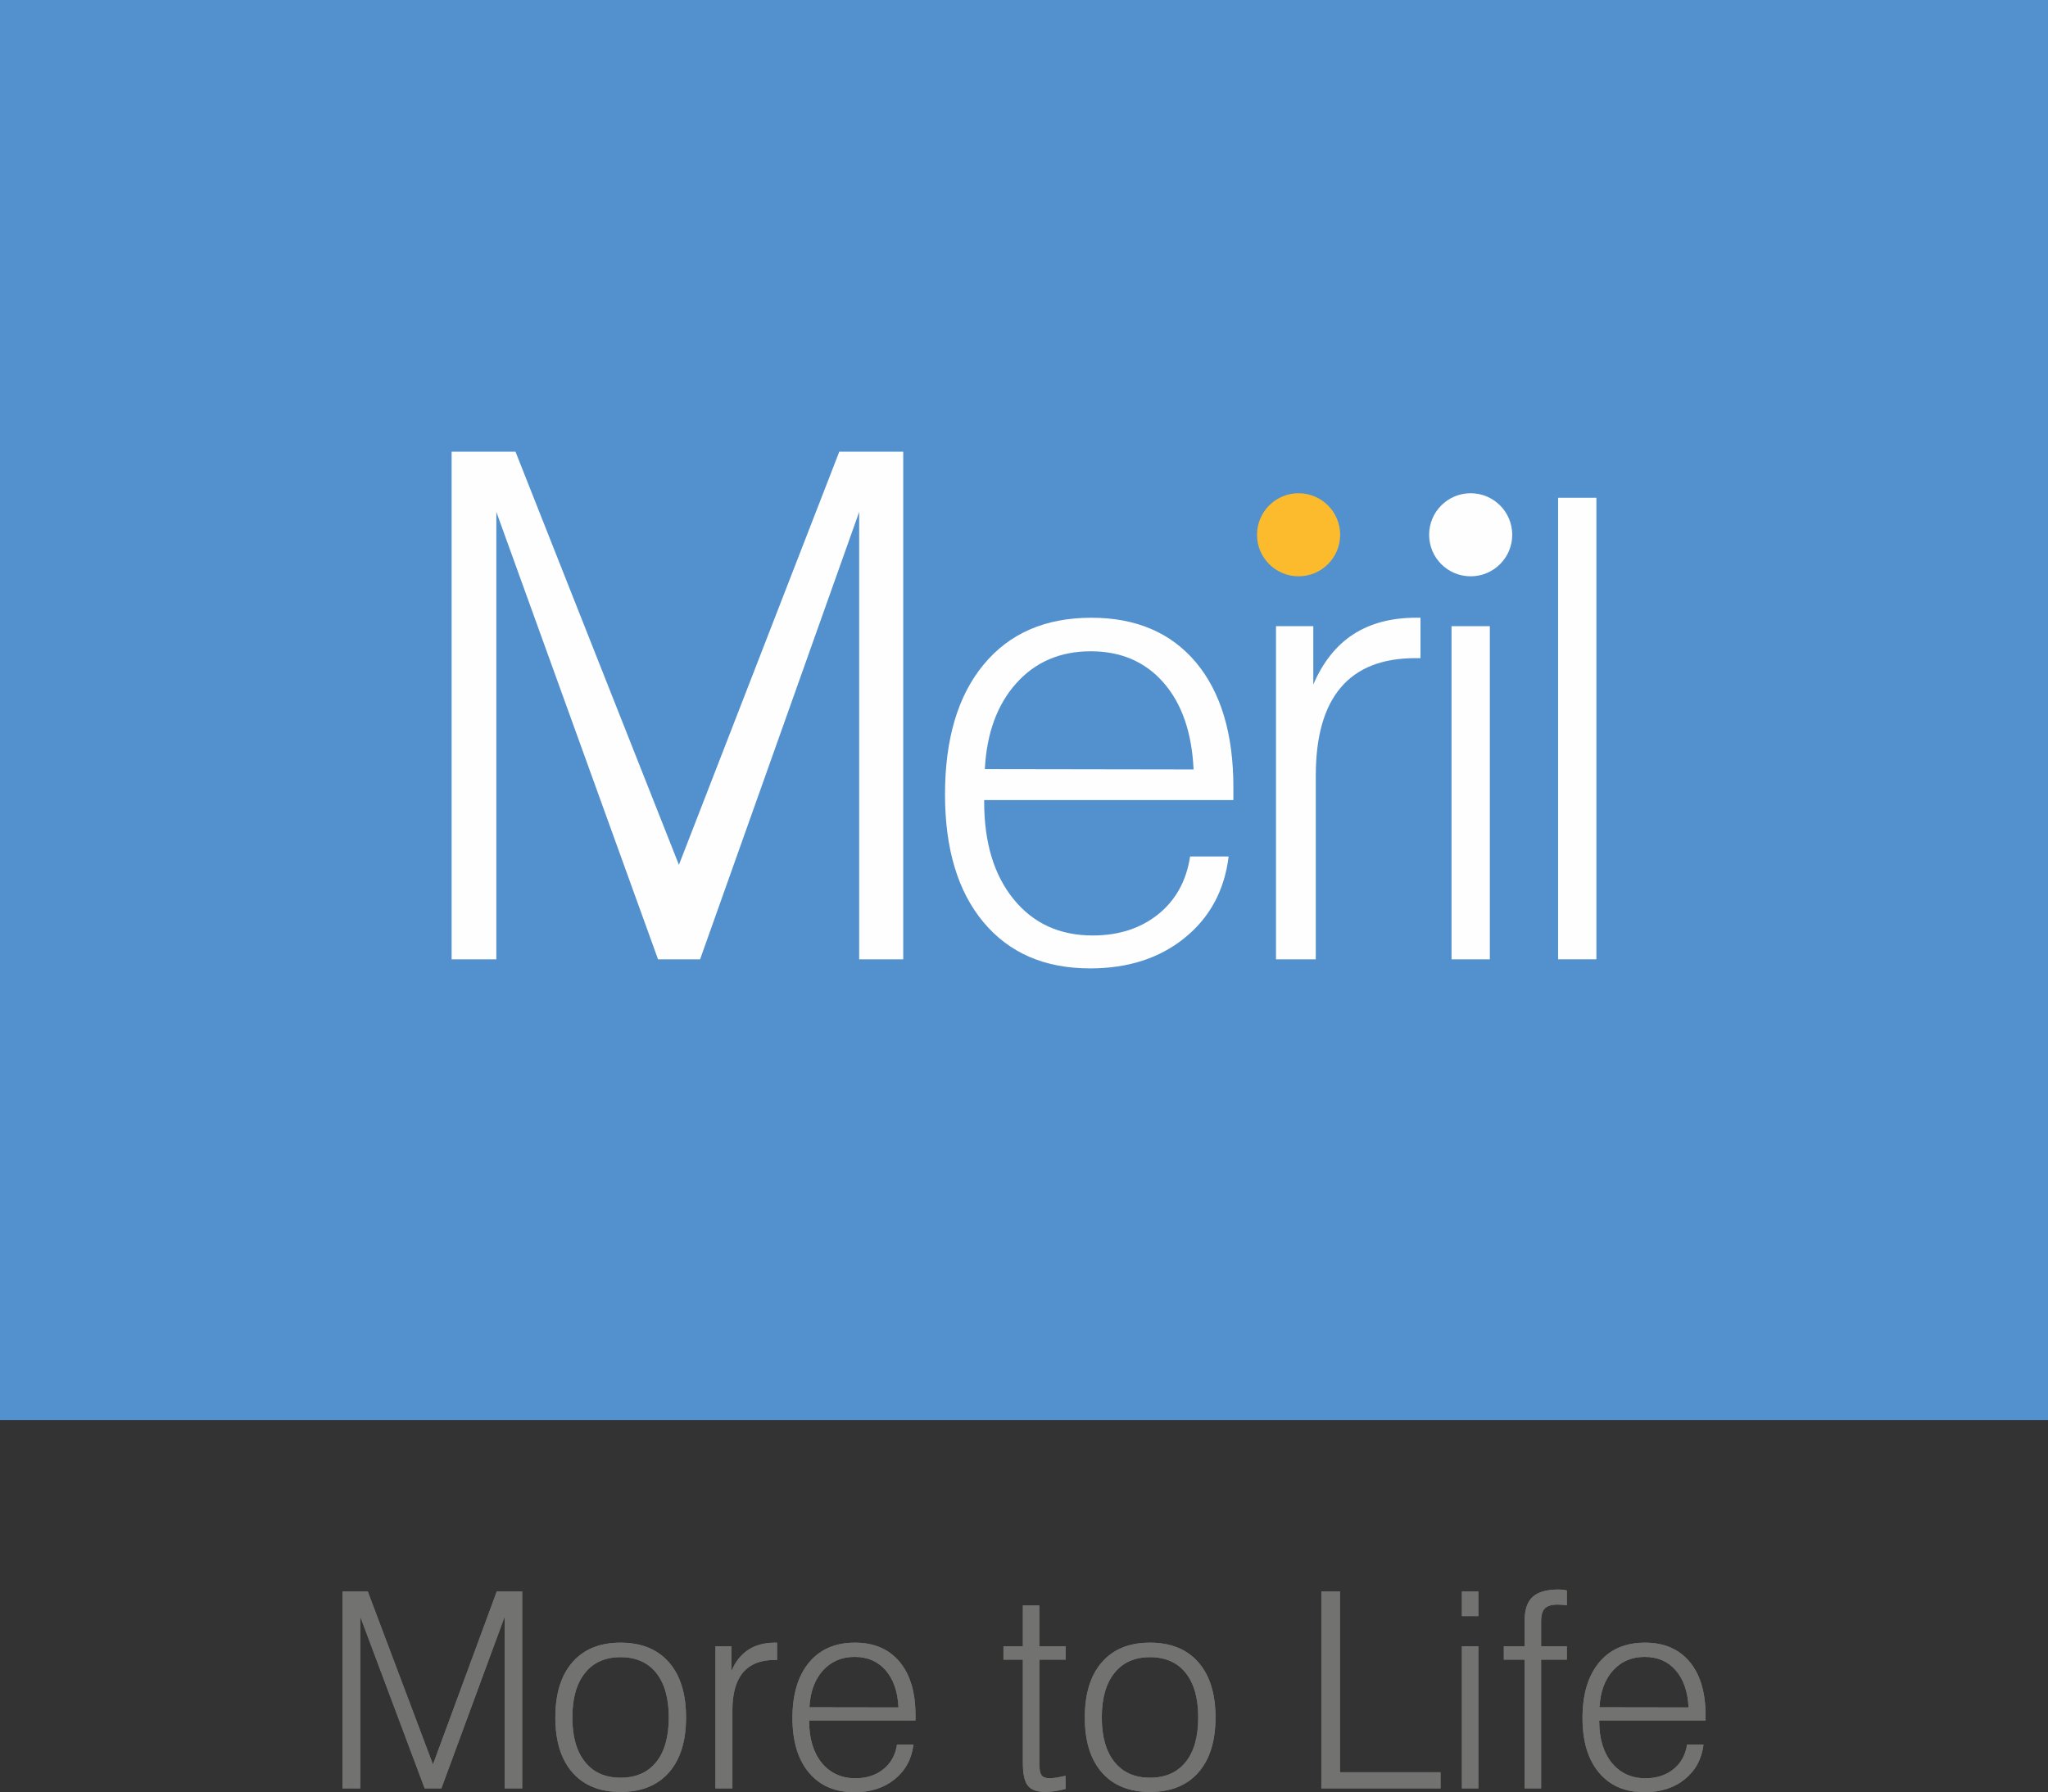 <?xml version="1.0" encoding="UTF-8" standalone="no"?>
<!-- Creator: CorelDRAW -->

<svg
   xml:space="preserve"
   width="35mm"
   height="30.636mm"
   version="1.1"
   style="clip-rule:evenodd;fill-rule:evenodd;image-rendering:optimizeQuality;shape-rendering:geometricPrecision;text-rendering:geometricPrecision"
   viewBox="0 0 3500 3063.56"
   id="svg31"
   sodipodi:docname="MerilLife.svg"
   inkscape:version="1.2.2 (b0a8486541, 2022-12-01)"
   xmlns:inkscape="http://www.inkscape.org/namespaces/inkscape"
   xmlns:sodipodi="http://sodipodi.sourceforge.net/DTD/sodipodi-0.dtd"
   xmlns="http://www.w3.org/2000/svg"
   xmlns:svg="http://www.w3.org/2000/svg"><rect x="0" y="0" width="3500" height="3063.56" fill="#333333" stroke="none"/><sodipodi:namedview
   id="namedview33"
   pagecolor="#ffffff"
   bordercolor="#000000"
   borderopacity="0.25"
   inkscape:showpageshadow="2"
   inkscape:pageopacity="0.0"
   inkscape:pagecheckerboard="0"
   inkscape:deskcolor="#d1d1d1"
   inkscape:document-units="mm"
   showgrid="false"
   inkscape:zoom="1.9129816"
   inkscape:cx="24.046232"
   inkscape:cy="55.410882"
   inkscape:window-width="1920"
   inkscape:window-height="998"
   inkscape:window-x="0"
   inkscape:window-y="42"
   inkscape:window-maximized="1"
   inkscape:current-layer="Layer_x0020_1" />
 <defs
   id="defs4">
  <style
   type="text/css"
   id="style2">
   <![CDATA[
    .fil3 {fill:#727271}
    .fil2 {fill:#FEFEFE;fill-rule:nonzero}
    .fil1 {fill:#FBBB2C;fill-rule:nonzero}
    .fil0 {fill:#5291CD;fill-rule:nonzero}
   ]]>
  </style>
 </defs>
 <g
   id="Layer_x0020_1"
   inkscape:label="Layer 1"
   inkscape:groupmode="layer"
   transform="translate(-2245.27,-2472.95)">
  <g
   id="_2500508584048">
   <g
   id="g25">
    <polygon
   class="fil0"
   points="2245.27,2472.95 5745.27,2472.95 5745.27,4900.37 2245.27,4900.37 "
   id="polygon7" />
    <g
   id="g23">
     <path
   class="fil1"
   d="m 4535.58,3387.06 c 0,39.27 -31.84,71 -71.07,71 -39.22,0 -71,-31.73 -71,-71 0,-39.16 31.78,-71 71,-71 39.23,0 71.07,31.84 71.07,71 z"
   id="path9" />
     <path
   class="fil2"
   d="m 3928.33,3787.63 356.75,0.56 c -2.88,-62.87 -19.94,-112.23 -51.19,-148.19 -31.28,-35.81 -72.77,-53.77 -124.55,-53.77 -52.11,0 -94.54,18.18 -127.14,54.53 -32.73,36.48 -50.69,85.45 -53.87,146.87 z m -1.11,52.93 v 3.31 c 0,69.52 16.8,125.05 50.4,166.26 33.56,41.21 78.5,61.87 134.97,61.87 44.57,0 81.92,-12.07 111.95,-36.15 29.96,-24.13 48.19,-57.01 54.59,-98.88 h 65.88 c -7.11,57.9 -32.12,104.28 -74.97,139 -42.86,34.87 -96.8,52.32 -161.75,52.32 -77.51,0 -138.21,-26.28 -182.12,-78.78 -43.89,-52.5 -65.88,-125.26 -65.88,-218.52 0,-95.03 22.03,-169.02 66.16,-222.29 44.13,-53.26 105.44,-79.82 184,-79.82 76.34,0 135.9,25.51 178.64,76.25 42.58,50.89 64.01,122.13 64.01,213.51 v 21.92 z"
   id="path11" />
     <path
   class="fil2"
   d="m 4425.94,4112.77 v -569.49 h 63.75 v 99.76 c 16.41,-38.33 39.16,-66.82 68.24,-85.77 29.15,-18.83 64.89,-28.42 107.43,-28.42 h 7.48 v 69.08 h -8.59 c -56.79,0 -99.33,16.8 -127.69,50.34 -28.43,33.61 -42.64,83.84 -42.64,150.55 v 313.95 z"
   id="path13" />
     <polygon
   class="fil2"
   points="4791.36,4112.8 4725.92,4112.8 4725.92,3543.31 4791.36,3543.31 "
   id="polygon15" />
     <polygon
   class="fil2"
   points="4973.48,4112.74 4908.04,4112.74 4908.04,3323.79 4973.48,3323.79 "
   id="polygon17" />
     <path
   class="fil2"
   d="m 4829.65,3387.06 c 0,39.27 -31.84,71 -71.02,71 -39.27,0 -71,-31.73 -71,-71 0,-39.16 31.73,-71 71,-71 39.18,0 71.02,31.84 71.02,71 z"
   id="path19" />
     <polygon
   class="fil2"
   points="3126.24,3245.04 3405.54,3951.26 3679.6,3245.04 3788.9,3245.04 3788.9,4112.77 3713.58,4112.77 3713.58,3347.99 3441.73,4112.77 3369.84,4112.77 3093.52,3347.99 3093.52,4112.77 3017.06,4112.77 3017.06,3245.04 "
   id="polygon21" />
    </g>
   </g>
   <path
   class="fil3"
   d="m 2830.54,5529.96 v -336.67 h 43.24 l 111.44,295.77 109.02,-295.77 h 43.47 v 336.67 h -29.97 v -293.52 l -108.16,293.52 h -28.56 l -110.04,-293.52 v 293.52 z m 392.86,-121.2 c 0,32.62 7.18,57.98 21.62,75.93 14.36,18.03 34.65,27 60.71,27 26.3,0 46.67,-8.89 61.03,-26.76 14.29,-17.8 21.46,-43.24 21.46,-76.17 0,-32.86 -7.17,-58.3 -21.46,-76.25 -14.36,-17.87 -34.73,-26.85 -61.03,-26.85 -26.06,0 -46.35,8.98 -60.71,27.01 -14.44,17.95 -21.62,43.31 -21.62,76.09 z m -29.03,0 c 0,-40.66 9.75,-72.11 29.19,-94.43 19.43,-22.32 46.82,-33.48 82.17,-33.48 35.51,0 63.06,11.16 82.65,33.48 19.59,22.32 29.34,53.77 29.34,94.43 0,40.42 -9.75,71.72 -29.26,93.96 -19.51,22.24 -47.06,33.32 -82.73,33.32 -35.35,0 -62.74,-11.08 -82.17,-33.24 -19.44,-22.17 -29.19,-53.46 -29.19,-94.04 z m 273.54,121.2 v -243.02 h 27.23 v 42.61 c 6.95,-16.32 16.7,-28.49 29.11,-36.61 12.41,-8.03 27.71,-12.09 45.81,-12.09 h 3.2 v 29.5 h -3.67 c -24.19,0 -42.37,7.18 -54.47,21.46 -12.1,14.36 -18.18,35.74 -18.18,64.23 v 133.92 z m 160.22,-116.13 v 1.41 c 0,29.73 7.18,53.38 21.46,71.01 14.36,17.56 33.56,26.38 57.59,26.38 19.04,0 34.96,-5.15 47.76,-15.45 12.8,-10.22 20.61,-24.35 23.34,-42.14 h 28.09 c -3.04,24.66 -13.73,44.4 -32,59.23 -18.26,14.83 -41.28,22.24 -68.98,22.24 -33.09,0 -59,-11.16 -77.73,-33.56 -18.73,-22.39 -28.1,-53.45 -28.1,-93.26 0,-40.5 9.45,-72.11 28.25,-94.82 18.81,-22.71 44.95,-34.02 78.51,-34.02 32.55,0 57.99,10.85 76.17,32.54 18.18,21.77 27.32,52.13 27.32,91.15 v 9.29 z m 0.46,-22.48 152.18,0.24 c -1.24,-26.92 -8.5,-48 -21.85,-63.37 -13.26,-15.37 -30.98,-23.02 -53.07,-23.02 -22.24,0 -40.34,7.8 -54.31,23.33 -13.97,15.61 -21.62,36.52 -22.95,62.82 z m 392.86,-174.18 v 69.77 h 44.95 v 22.94 h -44.95 v 177.08 c 0,10.37 1.33,17.24 3.9,20.6 2.58,3.35 7.18,5.07 13.9,5.07 2.88,0 6.16,-0.31 9.83,-0.86 3.67,-0.54 9.37,-1.64 17.09,-3.35 l 0.23,22.47 c -6.86,1.8 -13.11,3.12 -18.73,3.91 -5.61,0.85 -10.92,1.24 -15.99,1.24 -13.97,0 -23.88,-3.51 -29.66,-10.61 -5.78,-7.1 -8.66,-19.9 -8.66,-38.47 v -177.08 h -33.17 v -22.94 h 33.17 v -69.77 z m 106.76,191.59 c 0,32.62 7.18,57.98 21.62,75.93 14.36,18.03 34.65,27 60.72,27 26.3,0 46.66,-8.89 61.03,-26.76 14.28,-17.8 21.46,-43.24 21.46,-76.17 0,-32.86 -7.18,-58.3 -21.46,-76.25 -14.37,-17.87 -34.73,-26.85 -61.03,-26.85 -26.07,0 -46.36,8.98 -60.72,27.01 -14.44,17.95 -21.62,43.31 -21.62,76.09 z m -29.03,0 c 0,-40.66 9.76,-72.11 29.19,-94.43 19.43,-22.32 46.82,-33.48 82.18,-33.48 35.51,0 63.05,11.16 82.64,33.48 19.59,22.32 29.35,53.77 29.35,94.43 0,40.42 -9.76,71.72 -29.27,93.96 -19.51,22.24 -47.06,33.32 -82.72,33.32 -35.36,0 -62.75,-11.08 -82.18,-33.24 -19.43,-22.17 -29.19,-53.46 -29.19,-94.04 z m 404.26,121.2 v -336.67 h 31.84 v 309.04 h 171.85 v 27.63 z m 240.21,-294.53 v -42.14 h 28.09 v 42.14 z m 0,294.53 v -243.02 h 28.09 v 243.02 z m 107.23,0 v -220.08 h -35.59 v -22.94 h 35.59 v -44.41 c 0,-18.26 4.6,-31.61 13.73,-39.96 9.13,-8.35 23.8,-12.56 43.94,-12.56 2.18,0 4.37,0.08 6.79,0.31 2.34,0.23 4.92,0.7 7.65,1.25 v 25.13 c -0.63,0 -1.49,-0.08 -2.73,-0.24 -6.09,-0.46 -10.38,-0.7 -12.8,-0.7 -10.46,0 -17.87,2.19 -22.09,6.56 -4.29,4.29 -6.4,12.02 -6.4,22.94 v 41.68 h 44.02 v 22.94 h -44.02 v 220.08 z m 127.44,-116.13 v 1.41 c 0,29.73 7.18,53.38 21.46,71.01 14.36,17.56 33.56,26.38 57.59,26.38 19.05,0 34.97,-5.15 47.77,-15.45 12.79,-10.22 20.6,-24.35 23.33,-42.14 h 28.09 c -3.04,24.66 -13.73,44.4 -31.99,59.23 -18.26,14.83 -41.29,22.24 -68.99,22.24 -33.09,0 -59,-11.16 -77.73,-33.56 -18.73,-22.39 -28.09,-53.45 -28.09,-93.26 0,-40.5 9.44,-72.11 28.25,-94.82 18.81,-22.71 44.95,-34.02 78.51,-34.02 32.54,0 57.98,10.85 76.16,32.54 18.19,21.77 27.32,52.13 27.32,91.15 v 9.29 z m 0.47,-22.48 152.18,0.24 c -1.25,-26.92 -8.51,-48 -21.85,-63.37 -13.27,-15.37 -30.99,-23.02 -53.07,-23.02 -22.25,0 -40.35,7.8 -54.32,23.33 -13.97,15.61 -21.62,36.52 -22.94,62.82 z"
   id="path27" />
  </g>
 <g
   id="g161">
   <g
   id="g157">
    <polygon
   class="fil0"
   points="2245.27,2472.95 5745.27,2472.95 5745.27,4900.37 2245.27,4900.37 "
   id="polygon139" />
    <g
   id="g155">
     <path
   class="fil1"
   d="m 4535.58,3387.06 c 0,39.27 -31.84,71 -71.07,71 -39.22,0 -71,-31.73 -71,-71 0,-39.16 31.78,-71 71,-71 39.23,0 71.07,31.84 71.07,71 z"
   id="path141" />
     <path
   class="fil2"
   d="m 3928.33,3787.63 356.75,0.56 c -2.88,-62.87 -19.94,-112.23 -51.19,-148.19 -31.28,-35.81 -72.77,-53.77 -124.55,-53.77 -52.11,0 -94.54,18.18 -127.14,54.53 -32.73,36.48 -50.69,85.45 -53.87,146.87 z m -1.11,52.93 v 3.31 c 0,69.52 16.8,125.05 50.4,166.26 33.56,41.21 78.5,61.87 134.97,61.87 44.57,0 81.92,-12.07 111.95,-36.15 29.96,-24.13 48.19,-57.01 54.59,-98.88 h 65.88 c -7.11,57.9 -32.12,104.28 -74.97,139 -42.86,34.87 -96.8,52.32 -161.75,52.32 -77.51,0 -138.21,-26.28 -182.12,-78.78 -43.89,-52.5 -65.88,-125.26 -65.88,-218.52 0,-95.03 22.03,-169.02 66.16,-222.29 44.13,-53.26 105.44,-79.82 184,-79.82 76.34,0 135.9,25.51 178.64,76.25 42.58,50.89 64.01,122.13 64.01,213.51 v 21.92 z"
   id="path143" />
     <path
   class="fil2"
   d="m 4425.94,4112.77 v -569.49 h 63.75 v 99.76 c 16.41,-38.33 39.16,-66.82 68.24,-85.77 29.15,-18.83 64.89,-28.42 107.43,-28.42 h 7.48 v 69.08 h -8.59 c -56.79,0 -99.33,16.8 -127.69,50.34 -28.43,33.61 -42.64,83.84 -42.64,150.55 v 313.95 z"
   id="path145" />
     <polygon
   class="fil2"
   points="4791.36,4112.8 4725.92,4112.8 4725.92,3543.31 4791.36,3543.31 "
   id="polygon147" />
     <polygon
   class="fil2"
   points="4973.48,4112.74 4908.04,4112.74 4908.04,3323.79 4973.48,3323.79 "
   id="polygon149" />
     <path
   class="fil2"
   d="m 4829.65,3387.06 c 0,39.27 -31.84,71 -71.02,71 -39.27,0 -71,-31.73 -71,-71 0,-39.16 31.73,-71 71,-71 39.18,0 71.02,31.84 71.02,71 z"
   id="path151" />
     <polygon
   class="fil2"
   points="3126.24,3245.04 3405.54,3951.26 3679.6,3245.04 3788.9,3245.04 3788.9,4112.77 3713.58,4112.77 3713.58,3347.99 3441.73,4112.77 3369.84,4112.77 3093.52,3347.99 3093.52,4112.77 3017.06,4112.77 3017.06,3245.04 "
   id="polygon153" />
    </g>
   </g>
   <path
   class="fil3"
   d="m 2830.54,5529.96 v -336.67 h 43.24 l 111.44,295.77 109.02,-295.77 h 43.47 v 336.67 h -29.97 v -293.52 l -108.16,293.52 h -28.56 l -110.04,-293.52 v 293.52 z m 392.86,-121.2 c 0,32.62 7.18,57.98 21.62,75.93 14.36,18.03 34.65,27 60.71,27 26.3,0 46.67,-8.89 61.03,-26.76 14.29,-17.8 21.46,-43.24 21.46,-76.17 0,-32.86 -7.17,-58.3 -21.46,-76.25 -14.36,-17.87 -34.73,-26.85 -61.03,-26.85 -26.06,0 -46.35,8.98 -60.71,27.01 -14.44,17.95 -21.62,43.31 -21.62,76.09 z m -29.03,0 c 0,-40.66 9.75,-72.11 29.19,-94.43 19.43,-22.32 46.82,-33.48 82.17,-33.48 35.51,0 63.06,11.16 82.65,33.48 19.59,22.32 29.34,53.77 29.34,94.43 0,40.42 -9.75,71.72 -29.26,93.96 -19.51,22.24 -47.06,33.32 -82.73,33.32 -35.35,0 -62.74,-11.08 -82.17,-33.24 -19.44,-22.17 -29.19,-53.46 -29.19,-94.04 z m 273.54,121.2 v -243.02 h 27.23 v 42.61 c 6.95,-16.32 16.7,-28.49 29.11,-36.61 12.41,-8.03 27.71,-12.09 45.81,-12.09 h 3.2 v 29.5 h -3.67 c -24.19,0 -42.37,7.18 -54.47,21.46 -12.1,14.36 -18.18,35.74 -18.18,64.23 v 133.92 z m 160.22,-116.13 v 1.41 c 0,29.73 7.18,53.38 21.46,71.01 14.36,17.56 33.56,26.38 57.59,26.38 19.04,0 34.96,-5.15 47.76,-15.45 12.8,-10.22 20.61,-24.35 23.34,-42.14 h 28.09 c -3.04,24.66 -13.73,44.4 -32,59.23 -18.26,14.83 -41.28,22.24 -68.98,22.24 -33.09,0 -59,-11.16 -77.73,-33.56 -18.73,-22.39 -28.1,-53.45 -28.1,-93.26 0,-40.5 9.45,-72.11 28.25,-94.82 18.81,-22.71 44.95,-34.02 78.51,-34.02 32.55,0 57.99,10.85 76.17,32.54 18.18,21.77 27.32,52.13 27.32,91.15 v 9.29 z m 0.46,-22.48 152.18,0.24 c -1.24,-26.92 -8.5,-48 -21.85,-63.37 -13.26,-15.37 -30.98,-23.02 -53.07,-23.02 -22.24,0 -40.34,7.8 -54.31,23.33 -13.97,15.61 -21.62,36.52 -22.95,62.82 z m 392.86,-174.18 v 69.77 h 44.95 v 22.94 h -44.95 v 177.08 c 0,10.37 1.33,17.24 3.9,20.6 2.58,3.35 7.18,5.07 13.9,5.07 2.88,0 6.16,-0.31 9.83,-0.86 3.67,-0.54 9.37,-1.64 17.09,-3.35 l 0.23,22.47 c -6.86,1.8 -13.11,3.12 -18.73,3.91 -5.61,0.85 -10.92,1.24 -15.99,1.24 -13.97,0 -23.88,-3.51 -29.66,-10.61 -5.78,-7.1 -8.66,-19.9 -8.66,-38.47 v -177.08 h -33.17 v -22.94 h 33.17 v -69.77 z m 106.76,191.59 c 0,32.62 7.18,57.98 21.62,75.93 14.36,18.03 34.65,27 60.72,27 26.3,0 46.66,-8.89 61.03,-26.76 14.28,-17.8 21.46,-43.24 21.46,-76.17 0,-32.86 -7.18,-58.3 -21.46,-76.25 -14.37,-17.87 -34.73,-26.85 -61.03,-26.85 -26.07,0 -46.36,8.98 -60.72,27.01 -14.44,17.95 -21.62,43.31 -21.62,76.09 z m -29.03,0 c 0,-40.66 9.76,-72.11 29.19,-94.43 19.43,-22.32 46.82,-33.48 82.18,-33.48 35.51,0 63.05,11.16 82.64,33.48 19.59,22.32 29.35,53.77 29.35,94.43 0,40.42 -9.76,71.72 -29.27,93.96 -19.51,22.24 -47.06,33.32 -82.72,33.32 -35.36,0 -62.75,-11.08 -82.18,-33.24 -19.43,-22.17 -29.19,-53.46 -29.19,-94.04 z m 404.26,121.2 v -336.67 h 31.84 v 309.04 h 171.85 v 27.63 z m 240.21,-294.53 v -42.14 h 28.09 v 42.14 z m 0,294.53 v -243.02 h 28.09 v 243.02 z m 107.23,0 v -220.08 h -35.59 v -22.94 h 35.59 v -44.41 c 0,-18.26 4.6,-31.61 13.73,-39.96 9.13,-8.35 23.8,-12.56 43.94,-12.56 2.18,0 4.37,0.08 6.79,0.31 2.34,0.23 4.92,0.7 7.65,1.25 v 25.13 c -0.63,0 -1.49,-0.08 -2.73,-0.24 -6.09,-0.46 -10.38,-0.7 -12.8,-0.7 -10.46,0 -17.87,2.19 -22.09,6.56 -4.29,4.29 -6.4,12.02 -6.4,22.94 v 41.68 h 44.02 v 22.94 h -44.02 v 220.08 z m 127.44,-116.13 v 1.41 c 0,29.73 7.18,53.38 21.46,71.01 14.36,17.56 33.56,26.38 57.59,26.38 19.05,0 34.97,-5.15 47.77,-15.45 12.79,-10.22 20.6,-24.35 23.33,-42.14 h 28.09 c -3.04,24.66 -13.73,44.4 -31.99,59.23 -18.26,14.83 -41.29,22.24 -68.99,22.24 -33.09,0 -59,-11.16 -77.73,-33.56 -18.73,-22.39 -28.09,-53.45 -28.09,-93.26 0,-40.5 9.44,-72.11 28.25,-94.82 18.81,-22.71 44.95,-34.02 78.51,-34.02 32.54,0 57.98,10.85 76.16,32.54 18.19,21.77 27.32,52.13 27.32,91.15 v 9.29 z m 0.47,-22.48 152.18,0.24 c -1.25,-26.92 -8.51,-48 -21.85,-63.37 -13.27,-15.37 -30.99,-23.02 -53.07,-23.02 -22.25,0 -40.35,7.8 -54.32,23.33 -13.97,15.61 -21.62,36.52 -22.94,62.82 z"
   id="path159" />
  </g></g>
</svg>
